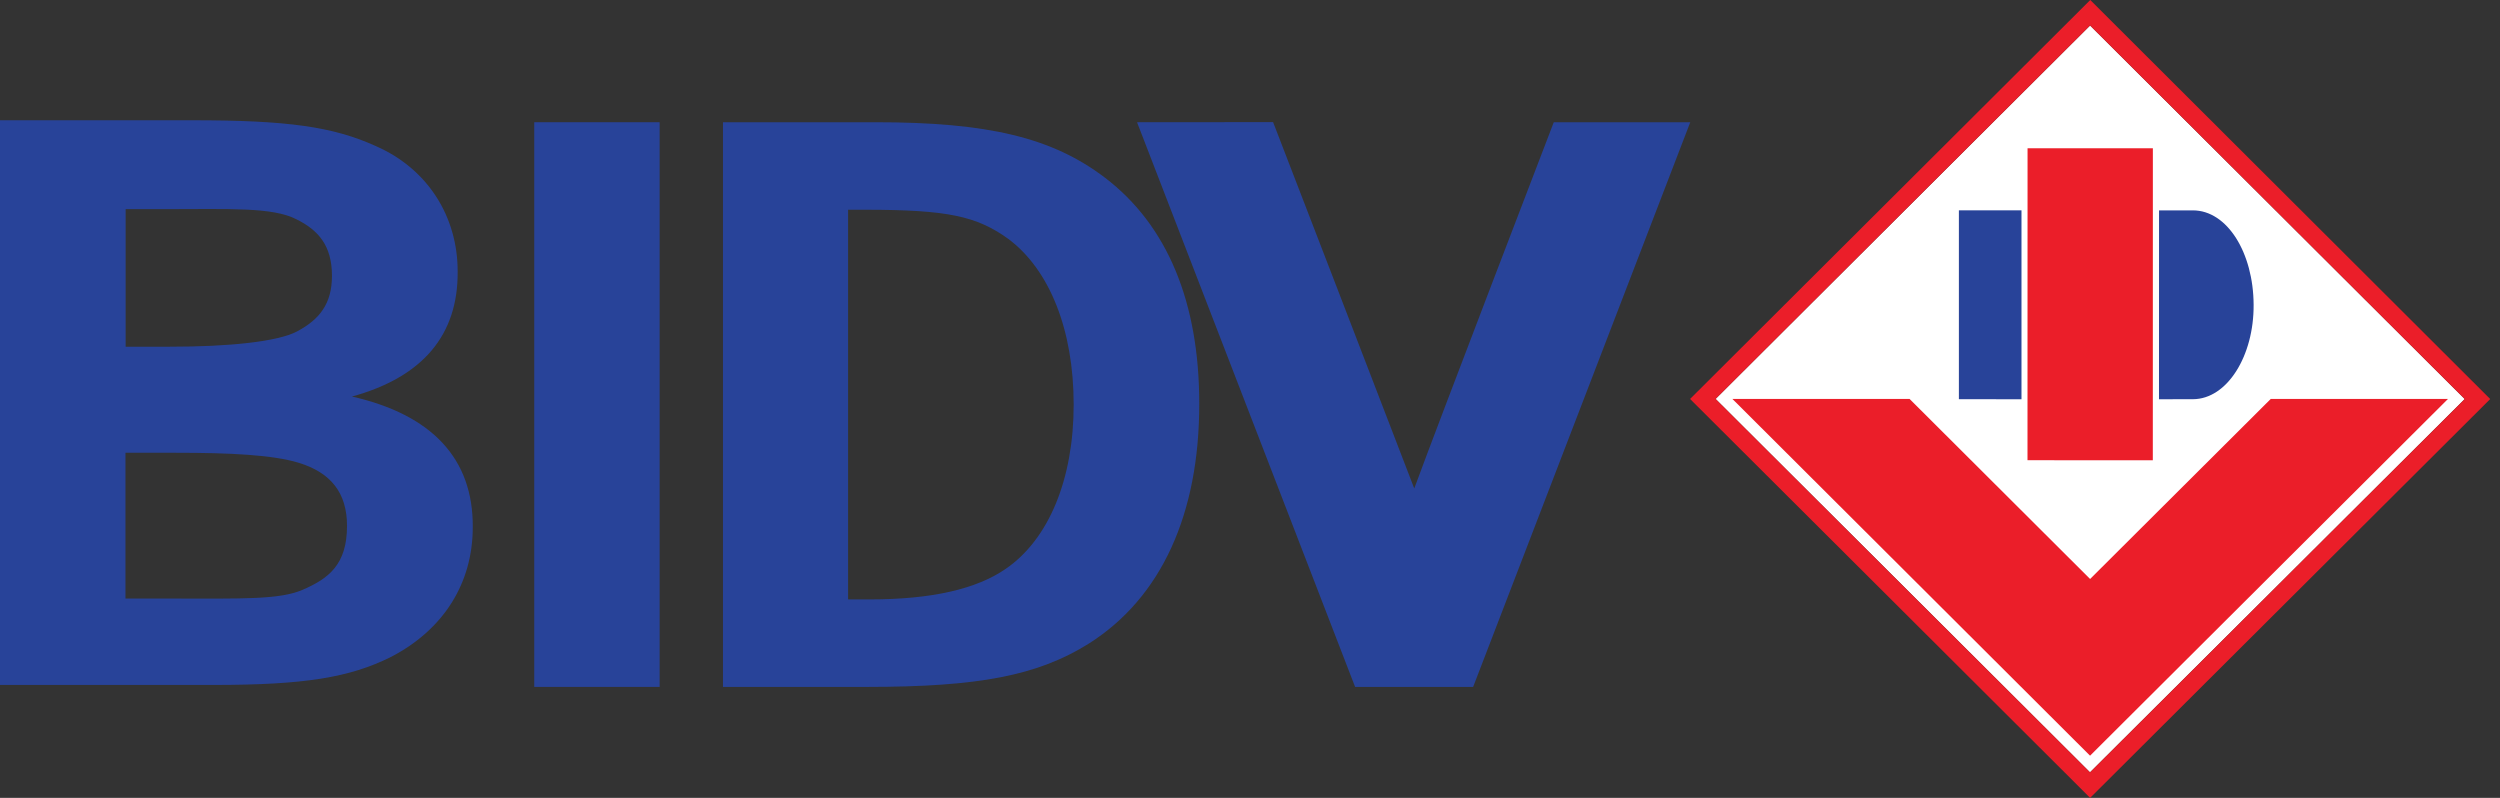 <svg width="47" height="15" viewBox="0 0 47 15" fill="none" xmlns="http://www.w3.org/2000/svg">
<rect x="0" y="0" width="47" height="15" fill="#333333" stroke="none"/>
<path fill-rule="evenodd" clip-rule="evenodd" d="M10.044 12.914H12.401V2.298H10.044V12.914Z" fill="#284399"/>
<path fill-rule="evenodd" clip-rule="evenodd" d="M26.588 9.183C26.326 8.494 23.934 2.296 23.934 2.296L21.376 2.298L21.42 2.411L25.476 12.914H27.695L31.777 2.298H29.211C29.211 2.298 27.006 8.04 26.588 9.183Z" fill="#284399"/>
<path fill-rule="evenodd" clip-rule="evenodd" d="M18.908 10.694C18.362 11.072 17.521 11.269 16.352 11.269H15.944V3.943H16.276C17.819 3.944 18.357 4.063 18.952 4.488C19.733 5.069 20.185 6.204 20.185 7.606C20.185 9.008 19.717 10.14 18.908 10.694ZM20.775 3.342C19.782 2.586 18.577 2.297 16.449 2.298H13.592V12.914H16.297C18.402 12.914 19.506 12.701 20.466 12.102C21.835 11.237 22.547 9.662 22.546 7.592C22.547 5.687 21.948 4.236 20.775 3.342Z" fill="#284399"/>
<path fill-rule="evenodd" clip-rule="evenodd" d="M5.687 11.089C5.256 11.276 4.543 11.253 3.295 11.253H2.359V8.512H3.313C4.312 8.512 5.128 8.55 5.618 8.701C6.216 8.885 6.524 9.261 6.524 9.887C6.524 10.614 6.178 10.878 5.687 11.089ZM2.362 3.932H3.099C4.309 3.932 5.119 3.891 5.57 4.121C5.986 4.327 6.241 4.618 6.241 5.187C6.24 5.711 6.008 6.004 5.588 6.229C5.219 6.426 4.286 6.519 3.194 6.518H2.362V3.932ZM6.617 7.455C7.948 7.089 8.613 6.298 8.604 5.107C8.606 4.071 8.041 3.178 7.078 2.752C6.265 2.381 5.411 2.26 3.593 2.261H0V12.877H4.018C5.717 12.877 6.571 12.739 7.347 12.352C8.341 11.839 8.889 10.96 8.888 9.909C8.897 8.621 8.118 7.796 6.617 7.455Z" fill="#284399"/>
<path fill-rule="evenodd" clip-rule="evenodd" d="M39.294 0.479L32.253 7.5L39.291 14.519L39.294 14.518L46.337 7.502L39.295 0.481L39.294 0.479Z" fill="white"/>
<path fill-rule="evenodd" clip-rule="evenodd" d="M38.118 2.788L38.117 8.652L39.346 8.653L40.473 8.653L40.474 2.788L39.346 2.788H38.118Z" fill="#EB1E29"/>
<path fill-rule="evenodd" clip-rule="evenodd" d="M36.827 3.954H38.004V7.506L36.827 7.505V3.954ZM41.225 7.505L40.589 7.506L40.59 3.955H41.226C41.872 3.955 42.364 4.752 42.368 5.73C42.375 6.686 41.873 7.505 41.225 7.505Z" fill="#284399"/>
<path fill-rule="evenodd" clip-rule="evenodd" d="M39.294 14.518L39.291 14.519L32.253 7.5L39.294 0.479L39.295 0.481L46.337 7.502L39.294 14.518ZM31.774 7.5L31.836 7.563L39.013 14.719L39.294 15L39.577 14.719L46.816 7.502L39.297 0L31.774 7.5Z" fill="#EB1E29"/>
<path fill-rule="evenodd" clip-rule="evenodd" d="M39.294 10.885L35.9 7.5H32.569L38.434 13.35L38.496 13.412L39.293 14.207L46.022 7.5H42.69L39.294 10.885Z" fill="#EB1E29"/>
</svg>
